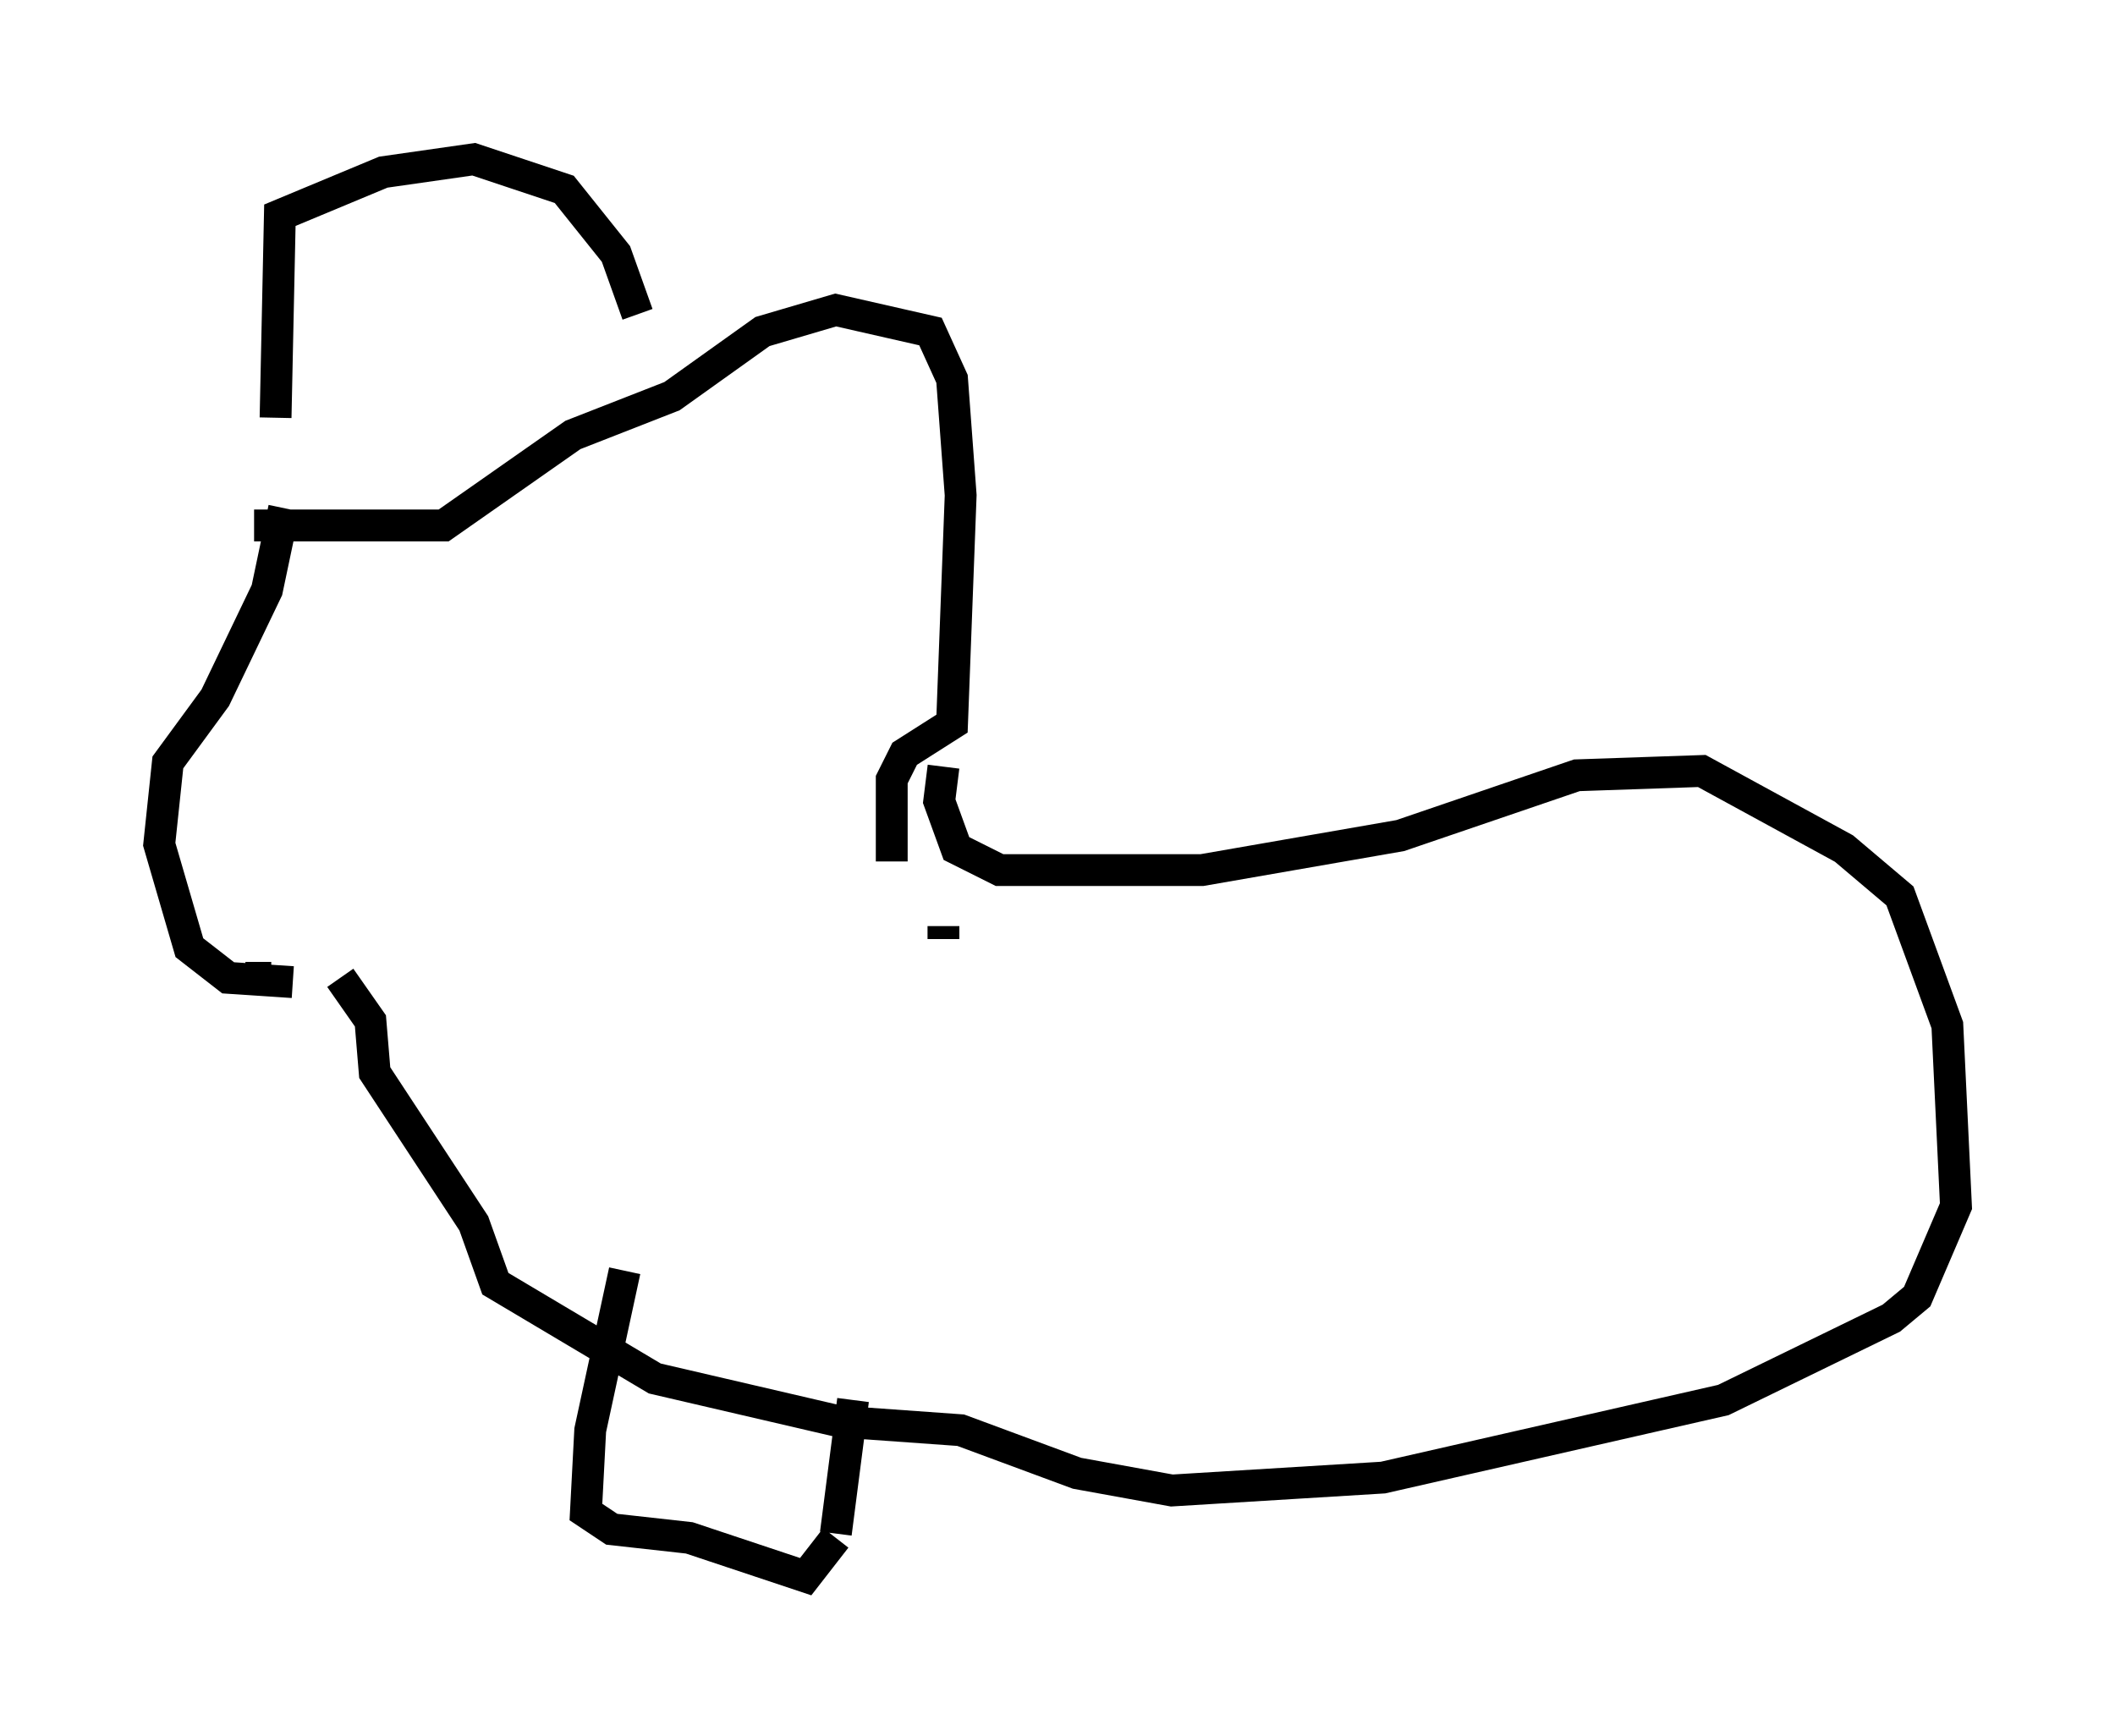 <?xml version="1.0" encoding="utf-8" ?>
<svg baseProfile="full" height="54.519" version="1.1" width="66.427" xmlns="http://www.w3.org/2000/svg" xmlns:ev="http://www.w3.org/2001/xml-events" xmlns:xlink="http://www.w3.org/1999/xlink"><defs /><rect fill="white" height="54.519" width="66.427" x="0" y="0" /><path d="M11.225, 12.984 m-2.3, 2.977 l-0.541, 2.571 -1.624, 3.383 l-1.488, 2.03 -0.271, 2.571 l0.947, 3.248 1.218, 0.947 l2.03, 0.135 m-1.488, -0.135 l0.812, 0.0 m0.135, -17.591 l0.135, -6.36 3.248, -1.353 l2.842, -0.406 2.842, 0.947 l1.624, 2.03 0.677, 1.894 m-12.043, 6.631 l5.954, 0.0 4.059, -2.842 l3.112, -1.218 2.842, -2.03 l2.3, -0.677 2.977, 0.677 l0.677, 1.488 0.271, 3.654 l-0.271, 7.172 -1.488, 0.947 l-0.406, 0.812 0.0, 2.571 m1.624, 2.03 l0.0, 0.406 m-18.944, 1.218 l0.947, 1.353 0.135, 1.624 l3.112, 4.736 0.677, 1.894 l5.007, 2.977 5.819, 1.353 l3.789, 0.271 3.654, 1.353 l2.977, 0.541 6.631, -0.406 l10.69, -2.436 5.277, -2.571 l0.812, -0.677 1.218, -2.842 l-0.271, -5.683 -1.488, -4.059 l-1.759, -1.488 -4.465, -2.436 l-3.924, 0.135 -5.548, 1.894 l-6.225, 1.083 -6.36, 0.0 l-1.353, -0.677 -0.541, -1.488 l0.135, -1.083 m-10.013, 15.832 l-1.083, 5.007 -0.135, 2.571 l0.812, 0.541 2.436, 0.271 l3.654, 1.218 0.947, -1.218 m0.0, -0.135 l0.541, -4.195 " fill="none" stroke="black" stroke-width="1" /></svg>